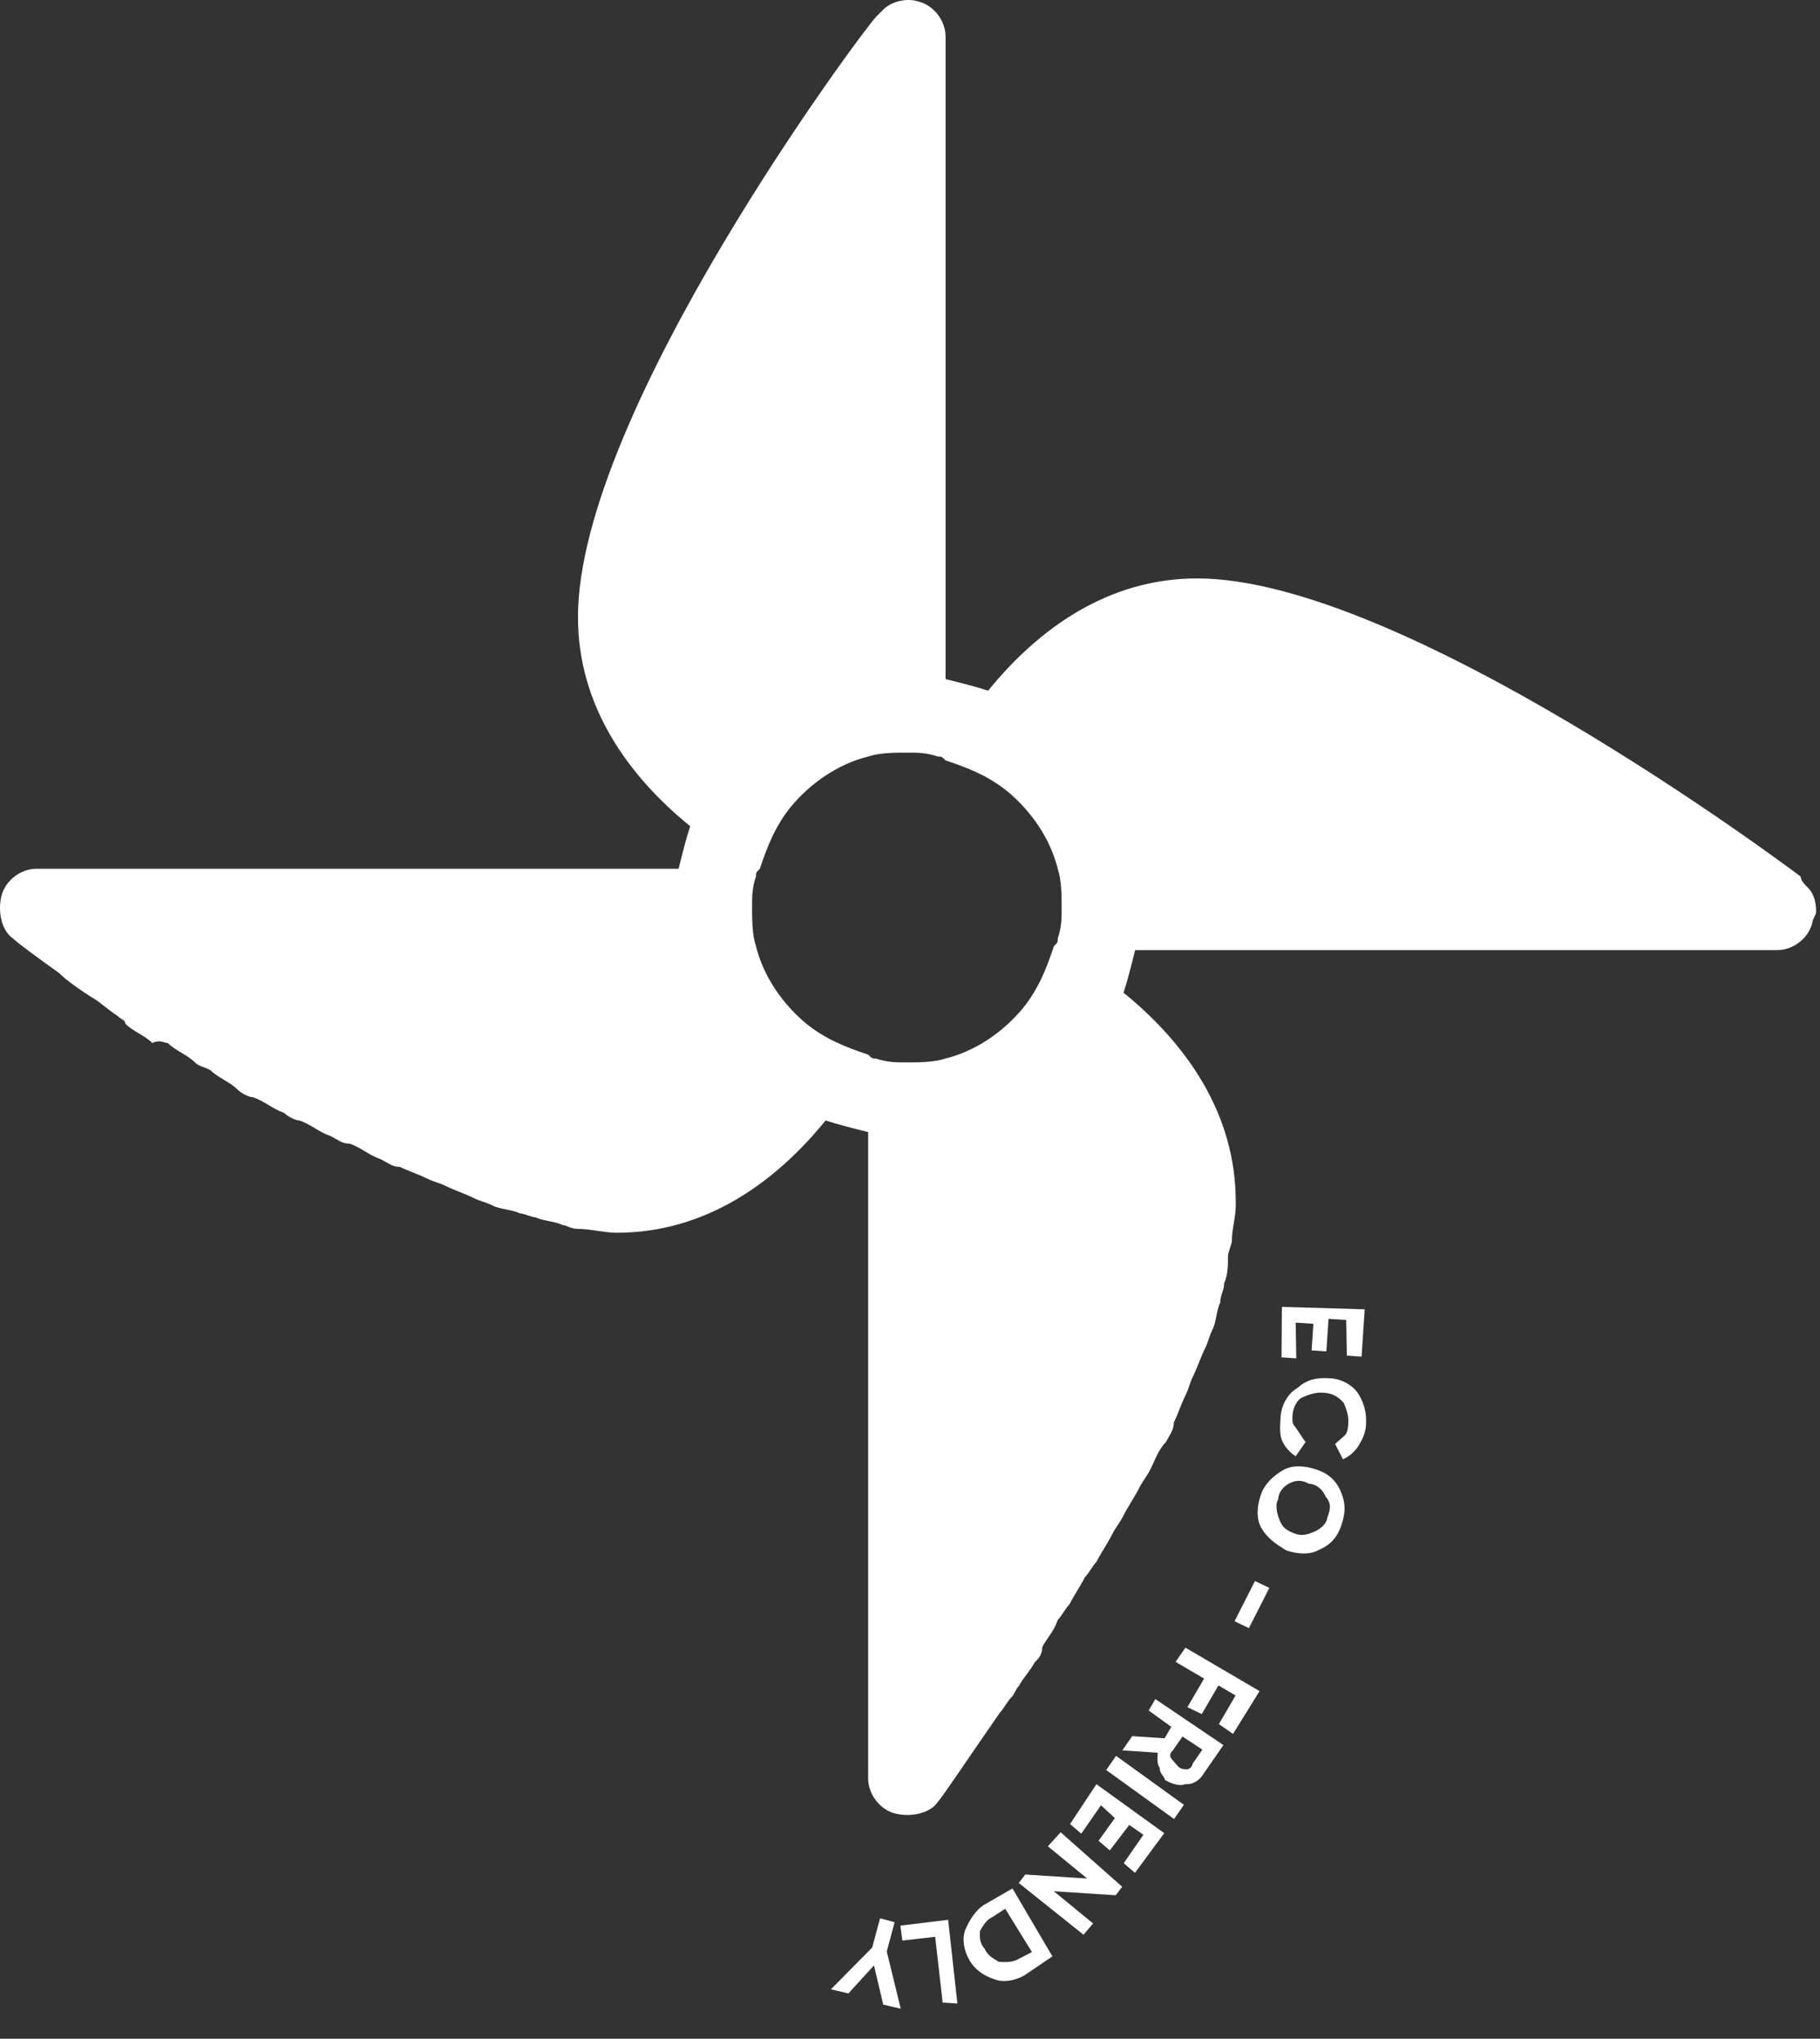 <svg width="293" height="328" viewBox="0 0 293 328" fill="none" xmlns="http://www.w3.org/2000/svg">
<rect x="0" y="0" width="293" height="328" fill="#333333" stroke="none"/>
<path d="M208.591 212.792L208.687 218.533L206.312 218.378L206.374 210.259L219.704 210.649L219.199 218.261L216.824 218.107L216.728 212.366L213.879 212.181L213.531 217.414L211.156 217.26L211.441 212.978L208.591 212.792Z" fill="white"/>
<path d="M206.166 227.912C206.292 226.009 207.368 224.169 208.856 223.31C210.376 221.976 211.832 221.593 214.206 221.748C216.106 221.871 217.942 222.946 218.797 224.435C219.652 225.924 220.032 227.381 219.906 229.284C219.811 230.711 219.273 231.631 218.735 232.551C218.197 233.471 217.184 234.361 216.202 234.775L214.936 232.304C215.442 231.859 215.949 231.414 216.455 230.97C216.962 230.525 217.025 229.574 217.056 229.098C217.151 227.671 216.739 226.689 216.328 225.707C215.441 224.694 214.523 224.157 213.098 224.064C211.674 223.971 210.693 224.385 209.711 224.799C208.73 225.212 208.16 226.608 208.097 227.56C208.034 228.511 208.002 228.986 208.445 229.493C208.889 229.999 209.744 231.488 210.187 231.995L208.604 234.28C207.686 233.742 206.8 232.729 206.388 231.747C205.976 230.765 206.071 229.338 206.166 227.912Z" fill="white"/>
<path d="M203.075 245.849C202.22 244.36 202.347 242.458 202.948 240.586C203.549 238.715 205.068 237.381 206.556 236.523C208.044 235.664 209.943 235.788 211.811 236.387C213.679 236.986 215.04 238.03 215.864 239.994C216.687 241.958 216.592 243.385 215.991 245.257C215.39 247.128 214.345 248.493 212.383 249.321C210.895 250.179 208.995 250.055 207.128 249.456C205.291 248.381 203.93 247.337 203.075 245.849ZM207.854 238.518C206.873 238.931 205.86 239.821 205.765 241.247C205.227 242.168 205.607 243.625 206.019 244.607C206.431 245.59 206.874 246.096 208.267 246.664C209.66 247.233 210.641 246.819 211.622 246.405C212.604 245.991 213.617 245.102 213.68 244.151C214.249 242.755 214.313 241.804 213.426 240.791C213.014 239.809 212.128 238.796 210.703 238.703C209.785 238.166 208.836 238.104 207.854 238.518Z" fill="white"/>
<path d="M202.038 254.364L204.349 255.469L201.058 261.941L198.748 260.835L202.038 254.364Z" fill="white"/>
<path d="M196.223 277.376L198.914 272.775L196.159 271.162L193.469 275.764L191.158 274.658L193.848 270.057L189.257 267.369L190.84 265.084L202.776 272.071L198.503 278.957L196.223 277.376Z" fill="white"/>
<path d="M182.264 279.322L187.488 279.663L188.564 277.822L184.923 275.196L185.999 273.356L196.955 280.757L193.789 285.327C193.251 286.248 192.238 287.137 190.814 287.045C189.832 287.458 188.439 286.89 187.521 286.352C187.552 285.877 186.634 285.339 186.697 284.388C186.254 283.882 186.317 282.93 186.38 281.979L180.682 281.608L182.264 279.322ZM193.567 281.491L190.369 279.372L188.787 281.658C188.28 282.103 188.248 282.578 188.692 283.085C189.135 283.591 189.135 283.591 189.578 284.098C190.022 284.604 190.497 284.635 190.972 284.666C191.446 284.697 191.953 284.253 191.985 283.777L193.567 281.491Z" fill="white"/>
<path d="M190.596 290.366L189.013 292.651L178.09 284.773L179.672 282.488L190.596 290.366Z" fill="white"/>
<path d="M177.238 290.443L174.073 295.014L172.268 293.464L176.509 287.052L187.432 294.929L182.716 301.309L180.911 299.758L184.077 295.188L181.797 293.606L178.663 297.701L176.859 296.151L179.486 292.501L177.238 290.443Z" fill="white"/>
<path d="M175.977 309.456L174.426 311.266L164.01 302.945L165.055 301.58L175.026 302.229L168.694 297.04L170.752 294.785L180.661 303.551L179.616 304.916L169.645 304.267L175.977 309.456Z" fill="white"/>
<path d="M164.929 317.799C163.442 318.658 161.511 319.01 160.118 318.441C158.25 317.842 156.889 316.798 156.034 315.31C155.179 313.821 154.83 311.888 155.4 310.492C155.97 309.096 157.046 307.256 158.533 306.397L162.996 303.822L169.424 314.749L164.929 317.799ZM159.831 308.392C158.85 308.806 158.312 309.726 157.774 310.647C157.711 311.598 157.648 312.549 158.534 313.562C158.946 314.544 159.864 315.081 160.782 315.619C161.732 315.681 162.681 315.743 163.663 315.329L166.132 314.057L161.826 307.089L159.831 308.392Z" fill="white"/>
<path d="M150.552 311.598L145.266 312.209L144.949 309.801L152.64 308.869L154.13 322.338L151.756 322.183L150.552 311.598Z" fill="white"/>
<path d="M133.77 320.05L140.416 313.319L141.682 308.626L144.024 309.256L142.758 313.949L145.007 323.17L142.19 322.509L140.701 316.203L136.587 320.711L133.77 320.05Z" fill="white"/>
<path d="M291.133 142.891C291.133 142.268 291.133 142.268 291.133 142.891C290.51 142.268 289.887 141.645 289.887 141.022C287.395 139.153 225.727 93.058 192.713 93.058C178.386 93.058 167.174 101.156 159.076 111.122C157.207 110.499 154.715 109.877 152.224 109.254V5.851C152.224 3.359 150.355 0.867 147.863 0.244C145.995 -0.379 143.503 0.244 142.257 1.49C141.634 2.113 141.634 2.113 141.011 2.736C139.143 4.605 93.047 66.273 93.047 99.287C93.047 113.614 101.145 124.826 111.112 132.924C110.489 134.793 109.866 137.285 109.243 139.776H5.84C3.348 139.776 0.857 141.645 0.234 144.137C-0.389 146.628 0.234 149.743 2.102 150.989C2.725 151.612 5.217 153.48 9.577 156.595C10.823 157.841 12.692 159.086 14.56 160.332C15.806 160.955 17.052 162.201 18.921 163.447C19.544 164.07 20.167 164.07 20.167 164.693C21.413 165.939 23.281 166.561 24.527 167.807C25.773 167.184 26.396 167.807 27.019 167.807C28.265 169.053 30.133 169.676 31.379 170.922C32.002 171.545 32.625 171.545 33.871 172.168C35.117 173.413 36.985 174.036 38.231 175.282C38.854 175.905 40.1 176.528 40.723 176.528C42.592 177.151 43.837 178.397 45.706 179.02C46.329 179.643 47.575 180.265 48.198 180.265C50.066 180.888 51.312 182.134 53.181 182.757C54.427 183.38 55.05 184.003 56.295 184.003C58.164 184.626 59.41 185.872 61.279 186.495C62.525 187.117 63.148 187.74 64.393 187.74C65.639 188.363 67.508 188.986 68.754 189.609C70 190.232 70.623 190.232 71.868 190.855C73.114 191.478 74.983 192.101 76.229 192.724C77.475 193.347 78.097 193.347 79.343 193.969C80.589 194.592 82.458 194.592 83.704 195.215C84.326 195.215 85.572 195.838 86.195 195.838C87.441 196.461 89.31 196.461 90.556 197.084C91.178 197.084 91.801 197.707 93.047 197.707C94.916 197.707 97.408 198.33 99.276 198.33C113.603 198.33 124.816 190.232 132.913 180.265C134.782 180.888 137.274 181.511 139.766 182.134V286.16C139.766 288.652 141.634 291.143 144.126 291.766C146.618 292.389 149.732 291.766 150.978 289.898C151.601 289.275 155.338 283.669 160.944 275.571C161.567 274.948 162.19 273.702 162.813 273.079C163.436 272.456 163.436 271.833 164.059 271.21C164.682 269.965 165.928 268.719 166.551 267.473C167.174 266.85 167.796 266.227 167.796 264.981C168.419 263.735 169.665 262.49 170.288 260.621C170.911 259.998 171.534 258.752 172.157 258.129C172.78 256.883 174.026 255.015 174.648 253.769C175.271 253.146 175.894 251.9 176.517 251.277C177.14 250.031 178.386 248.163 179.009 246.917C179.632 245.671 180.255 245.048 180.878 243.802C181.501 242.556 182.746 240.688 183.369 239.442C183.992 238.196 184.615 237.573 185.238 236.327C185.861 235.082 186.484 233.213 187.73 231.967C188.353 230.721 188.975 230.098 188.975 228.852C189.598 227.607 190.221 225.738 190.844 224.492C191.467 223.246 191.467 222.623 192.09 221.378C192.713 220.132 193.336 218.263 193.959 217.017C194.582 215.771 194.582 215.148 195.205 213.903C195.827 212.657 195.827 210.788 196.45 209.542C196.45 208.296 197.073 207.674 197.073 206.428C197.696 205.182 197.696 203.313 197.696 202.067C197.696 201.444 198.319 200.199 198.319 199.576C198.319 197.707 198.942 195.838 198.942 193.969V193.347C198.942 179.02 190.844 167.807 180.878 159.709C181.501 157.841 182.123 155.349 182.746 152.857H286.149C288.641 152.857 291.133 150.989 291.756 148.497C291.756 147.874 292.379 147.251 292.379 146.628C292.379 144.76 291.756 143.514 291.133 142.891ZM141.011 170.299C140.388 170.299 140.388 170.299 139.766 169.676C136.028 168.43 132.913 167.184 129.799 164.693C126.061 161.578 122.947 157.218 121.701 152.234C121.078 150.366 121.078 147.874 121.078 146.005C121.078 144.137 121.078 142.891 121.701 141.022C121.701 140.399 121.701 140.399 122.324 139.776C123.57 136.039 124.816 132.924 127.307 129.81C130.422 126.072 134.782 122.958 139.766 121.712C141.634 121.089 144.126 121.089 145.995 121.089C147.863 121.089 149.109 121.089 150.978 121.712C151.601 121.712 151.601 121.712 152.224 122.335C155.961 123.581 159.076 124.826 162.19 127.318C165.928 130.433 169.042 134.793 170.288 139.776C170.911 141.645 170.911 144.137 170.911 146.005C170.911 147.874 170.911 149.12 170.288 150.989C170.288 151.612 170.288 151.612 169.665 152.234C168.419 155.972 167.174 159.087 164.682 162.201C161.567 165.939 157.207 169.053 152.224 170.299C150.355 170.922 147.863 170.922 145.995 170.922C144.126 170.922 142.88 170.922 141.011 170.299Z" fill="white"/>
</svg>
